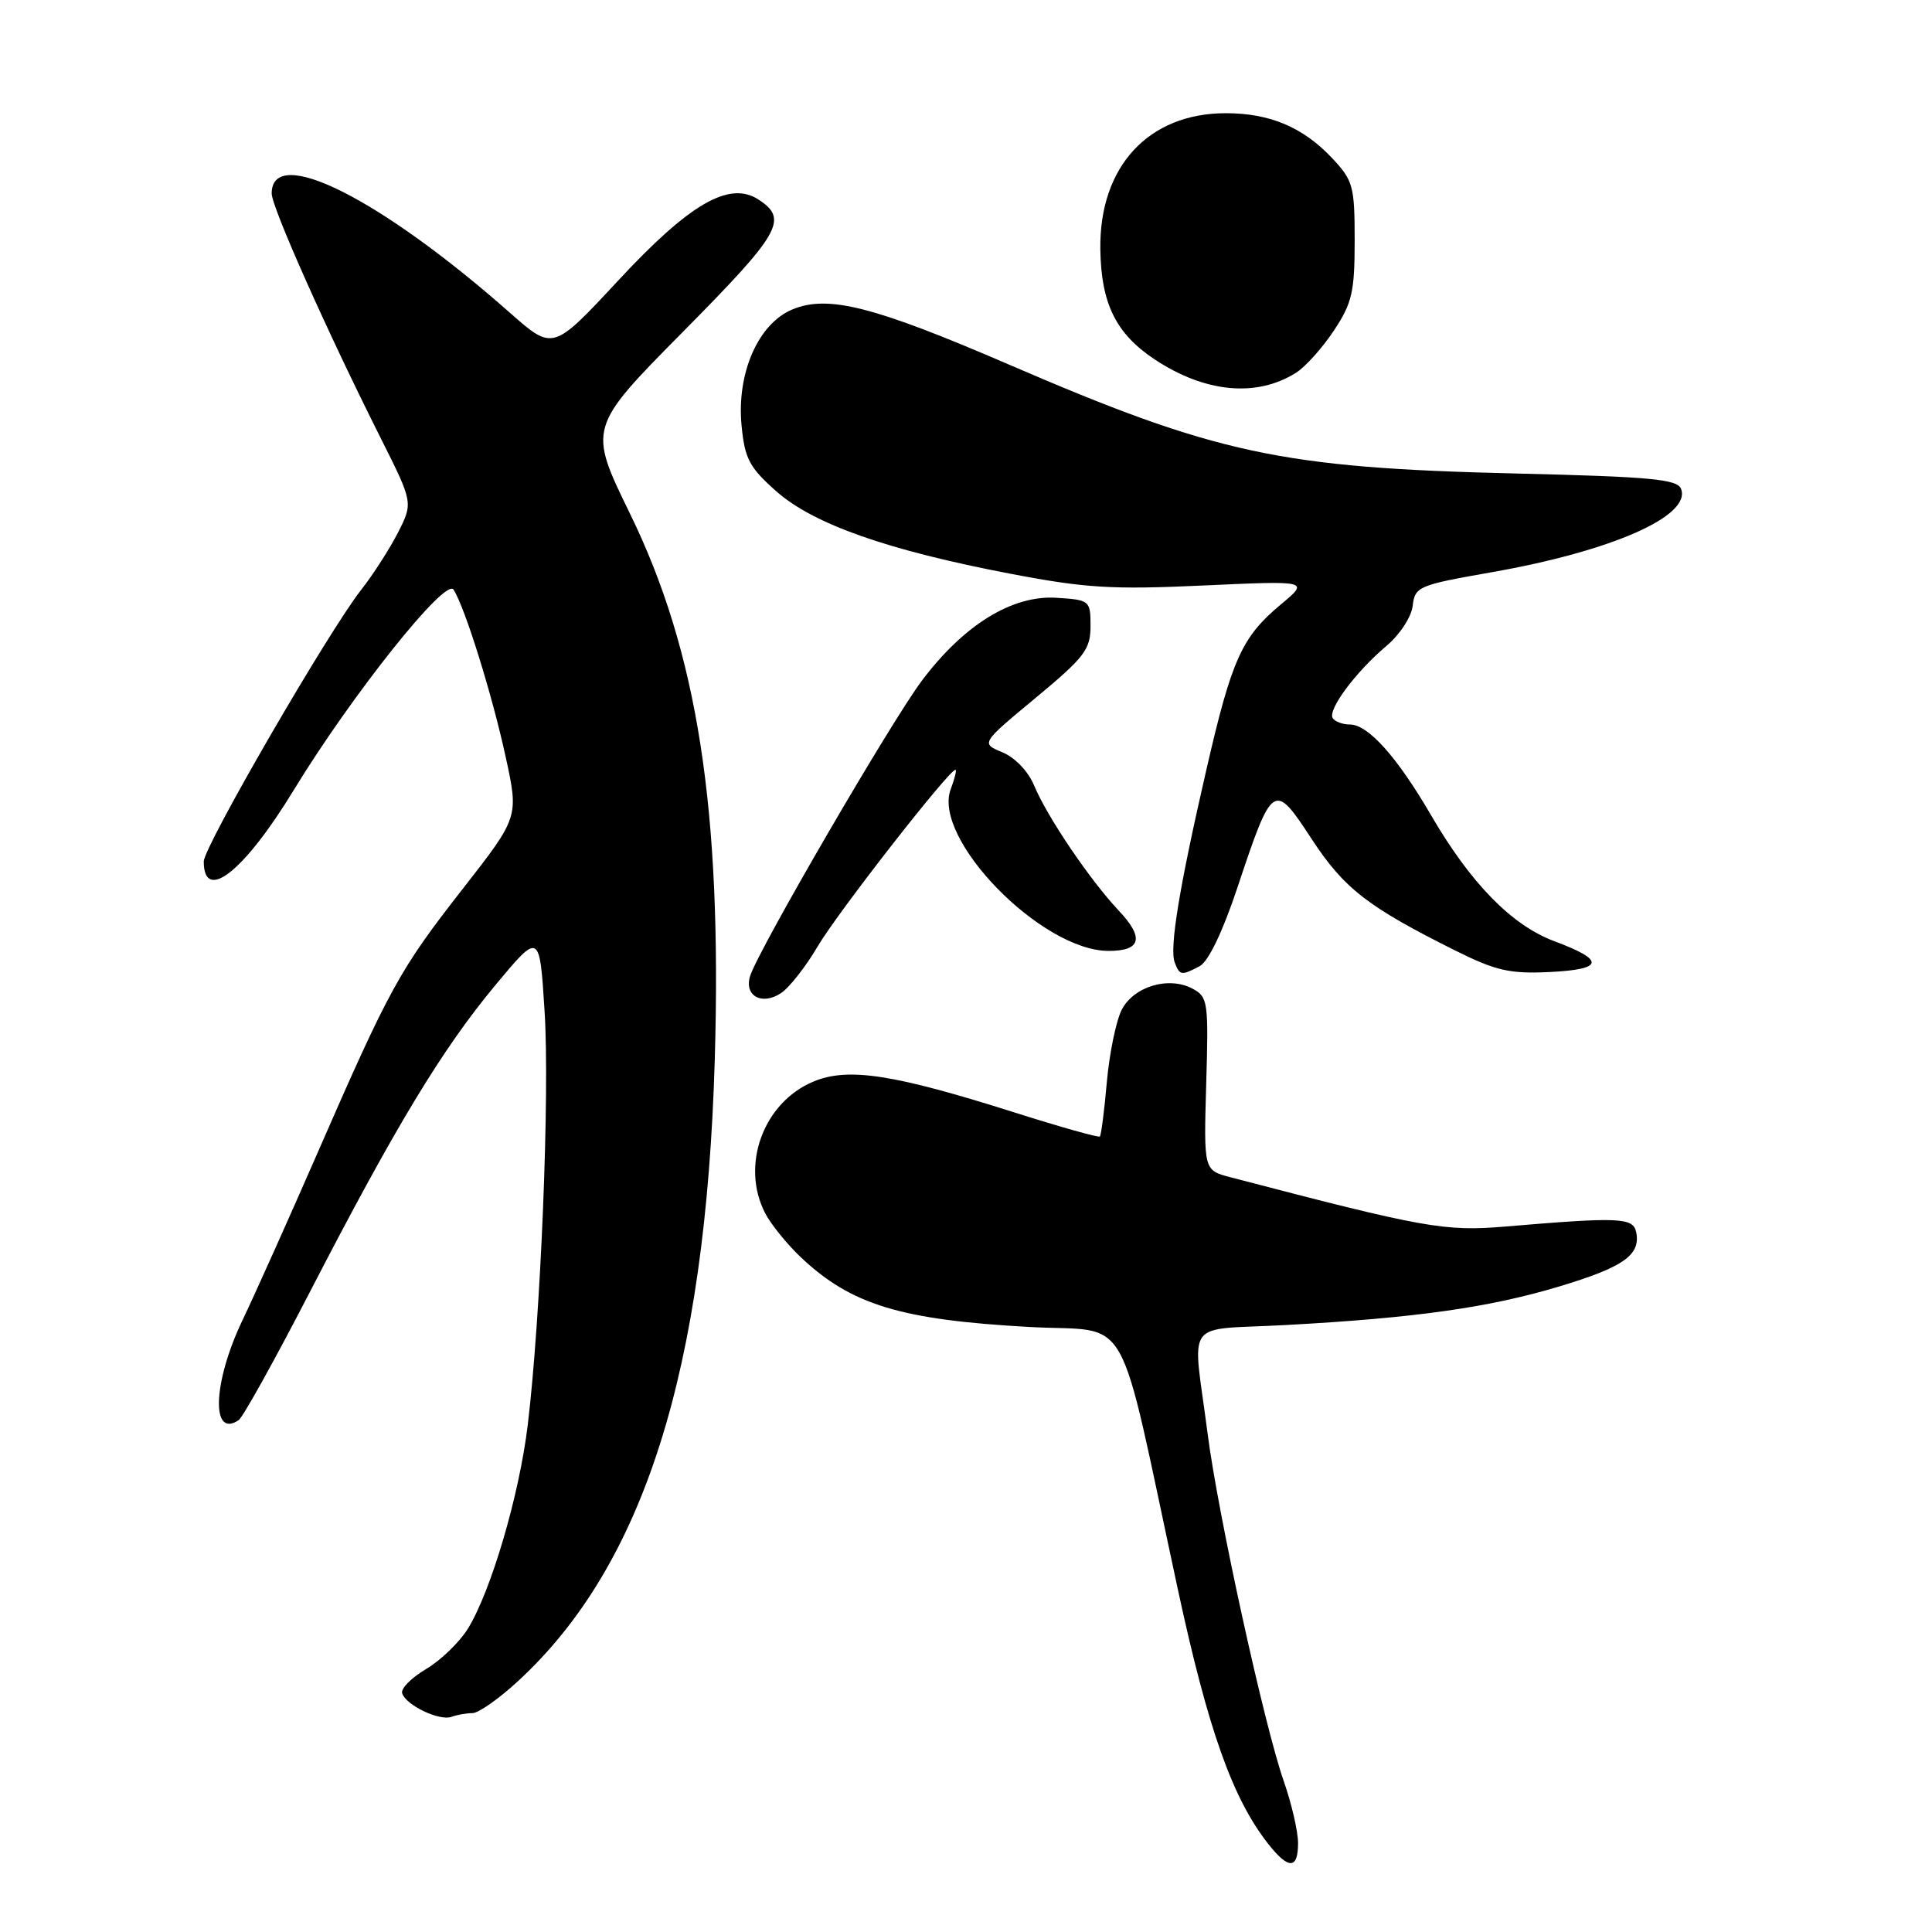 <?xml version="1.0" encoding="UTF-8" standalone="no"?>
<!DOCTYPE svg PUBLIC "-//W3C//DTD SVG 1.1//EN" "http://www.w3.org/Graphics/SVG/1.1/DTD/svg11.dtd" >
<svg xmlns="http://www.w3.org/2000/svg" xmlns:xlink="http://www.w3.org/1999/xlink" version="1.1" viewBox="0 0 256 256">
 <g >
 <path fill="currentColor"
d=" M 172.00 244.22 C 172.00 242.68 171.14 238.97 170.09 235.97 C 167.53 228.66 161.38 200.60 160.02 190.00 C 158.01 174.38 156.60 176.33 170.44 175.57 C 187.61 174.63 197.31 173.26 206.62 170.46 C 215.12 167.90 217.40 166.30 216.81 163.30 C 216.42 161.32 214.64 161.24 199.50 162.52 C 191.42 163.20 188.79 162.73 163.00 155.98 C 159.50 155.06 159.50 155.06 159.83 143.61 C 160.15 132.76 160.06 132.10 158.03 131.01 C 154.85 129.31 150.20 130.71 148.62 133.83 C 147.88 135.30 147.00 139.60 146.66 143.39 C 146.33 147.18 145.91 150.42 145.74 150.59 C 145.57 150.76 140.53 149.34 134.53 147.44 C 118.39 142.32 112.37 141.39 107.77 143.32 C 101.13 146.10 98.09 154.45 101.41 160.80 C 102.19 162.28 104.33 164.91 106.16 166.64 C 112.82 172.90 119.36 174.89 136.39 175.83 C 150.17 176.60 147.87 172.53 156.05 210.50 C 160.07 229.18 163.31 238.30 168.04 244.32 C 170.74 247.75 172.00 247.72 172.00 244.22 Z  M 62.60 227.00 C 63.40 227.00 66.12 225.09 68.65 222.75 C 85.33 207.38 93.50 181.56 94.71 140.44 C 95.68 107.31 92.44 86.43 83.49 68.09 C 77.92 56.68 77.92 56.68 90.55 43.91 C 103.46 30.86 104.50 29.04 100.50 26.44 C 96.64 23.93 91.38 26.97 81.89 37.20 C 73.27 46.47 73.27 46.47 67.62 41.49 C 50.38 26.26 36.00 19.06 36.00 25.64 C 36.00 27.44 43.30 43.83 50.45 58.06 C 54.74 66.61 54.74 66.61 52.74 70.56 C 51.63 72.73 49.44 76.14 47.87 78.14 C 43.53 83.65 27.00 112.19 27.00 114.15 C 27.00 119.71 32.37 115.46 38.91 104.71 C 46.62 92.07 59.05 76.47 60.10 78.13 C 61.63 80.54 65.23 92.11 67.01 100.32 C 68.74 108.27 68.74 108.27 61.33 117.76 C 52.96 128.46 51.64 130.85 42.06 152.80 C 38.29 161.43 33.81 171.43 32.10 175.00 C 28.21 183.16 27.93 190.65 31.62 188.18 C 32.18 187.81 36.48 180.07 41.16 171.00 C 52.43 149.19 58.61 138.98 65.67 130.50 C 71.50 123.50 71.50 123.50 72.16 134.00 C 72.86 144.97 71.65 174.53 69.93 188.81 C 68.81 198.10 65.08 210.79 62.01 215.79 C 60.89 217.60 58.39 220.02 56.45 221.16 C 54.51 222.31 53.08 223.75 53.29 224.37 C 53.81 225.97 58.24 228.07 59.83 227.49 C 60.56 227.22 61.81 227.00 62.60 227.00 Z  M 108.36 125.38 C 110.95 120.97 125.75 102.00 126.60 102.00 C 126.79 102.00 126.51 103.15 125.98 104.56 C 123.48 111.12 138.00 126.00 146.90 126.00 C 151.21 126.00 151.64 124.27 148.24 120.66 C 144.42 116.61 138.76 108.24 137.04 104.11 C 136.27 102.23 134.51 100.39 132.84 99.69 C 129.96 98.50 129.96 98.50 137.23 92.47 C 143.70 87.10 144.50 86.06 144.50 82.97 C 144.50 79.57 144.41 79.49 140.00 79.21 C 134.15 78.83 127.74 82.77 122.17 90.17 C 118.08 95.61 100.52 125.80 99.40 129.31 C 98.56 131.95 100.95 133.28 103.49 131.59 C 104.60 130.86 106.79 128.06 108.36 125.38 Z  M 158.98 128.01 C 160.12 127.40 162.03 123.42 163.95 117.65 C 168.62 103.64 168.80 103.52 173.78 111.14 C 178.09 117.72 181.19 120.14 192.81 125.94 C 198.21 128.63 200.03 129.05 205.31 128.80 C 212.55 128.45 212.74 127.24 205.97 124.72 C 200.30 122.60 194.87 117.05 189.58 107.95 C 185.11 100.28 181.28 96.00 178.87 96.00 C 177.91 96.00 176.88 95.62 176.59 95.15 C 175.91 94.04 179.65 89.01 183.69 85.61 C 185.48 84.10 187.01 81.76 187.19 80.27 C 187.49 77.72 187.93 77.53 197.68 75.82 C 213.58 73.02 224.13 68.37 222.75 64.78 C 222.25 63.49 218.74 63.17 200.83 62.74 C 169.67 62.00 161.14 60.16 133.58 48.26 C 115.80 40.59 109.72 39.04 105.00 41.00 C 100.47 42.88 97.60 49.43 98.26 56.37 C 98.68 60.78 99.29 61.93 102.84 65.08 C 107.76 69.45 117.62 72.92 133.97 76.04 C 143.85 77.93 147.39 78.14 159.47 77.58 C 173.50 76.94 173.50 76.94 169.71 80.10 C 164.55 84.40 163.21 87.36 159.86 101.95 C 156.26 117.58 154.93 125.66 155.66 127.54 C 156.32 129.27 156.56 129.30 158.98 128.01 Z  M 171.75 49.38 C 172.99 48.59 175.24 46.08 176.75 43.80 C 179.16 40.17 179.50 38.68 179.50 31.89 C 179.50 24.64 179.30 23.92 176.50 20.94 C 172.66 16.86 168.26 15.00 162.43 15.00 C 152.18 15.00 145.65 22.07 145.80 33.02 C 145.90 40.24 147.87 44.22 153.01 47.63 C 159.70 52.05 166.52 52.69 171.75 49.38 Z "/>
</g>
</svg>